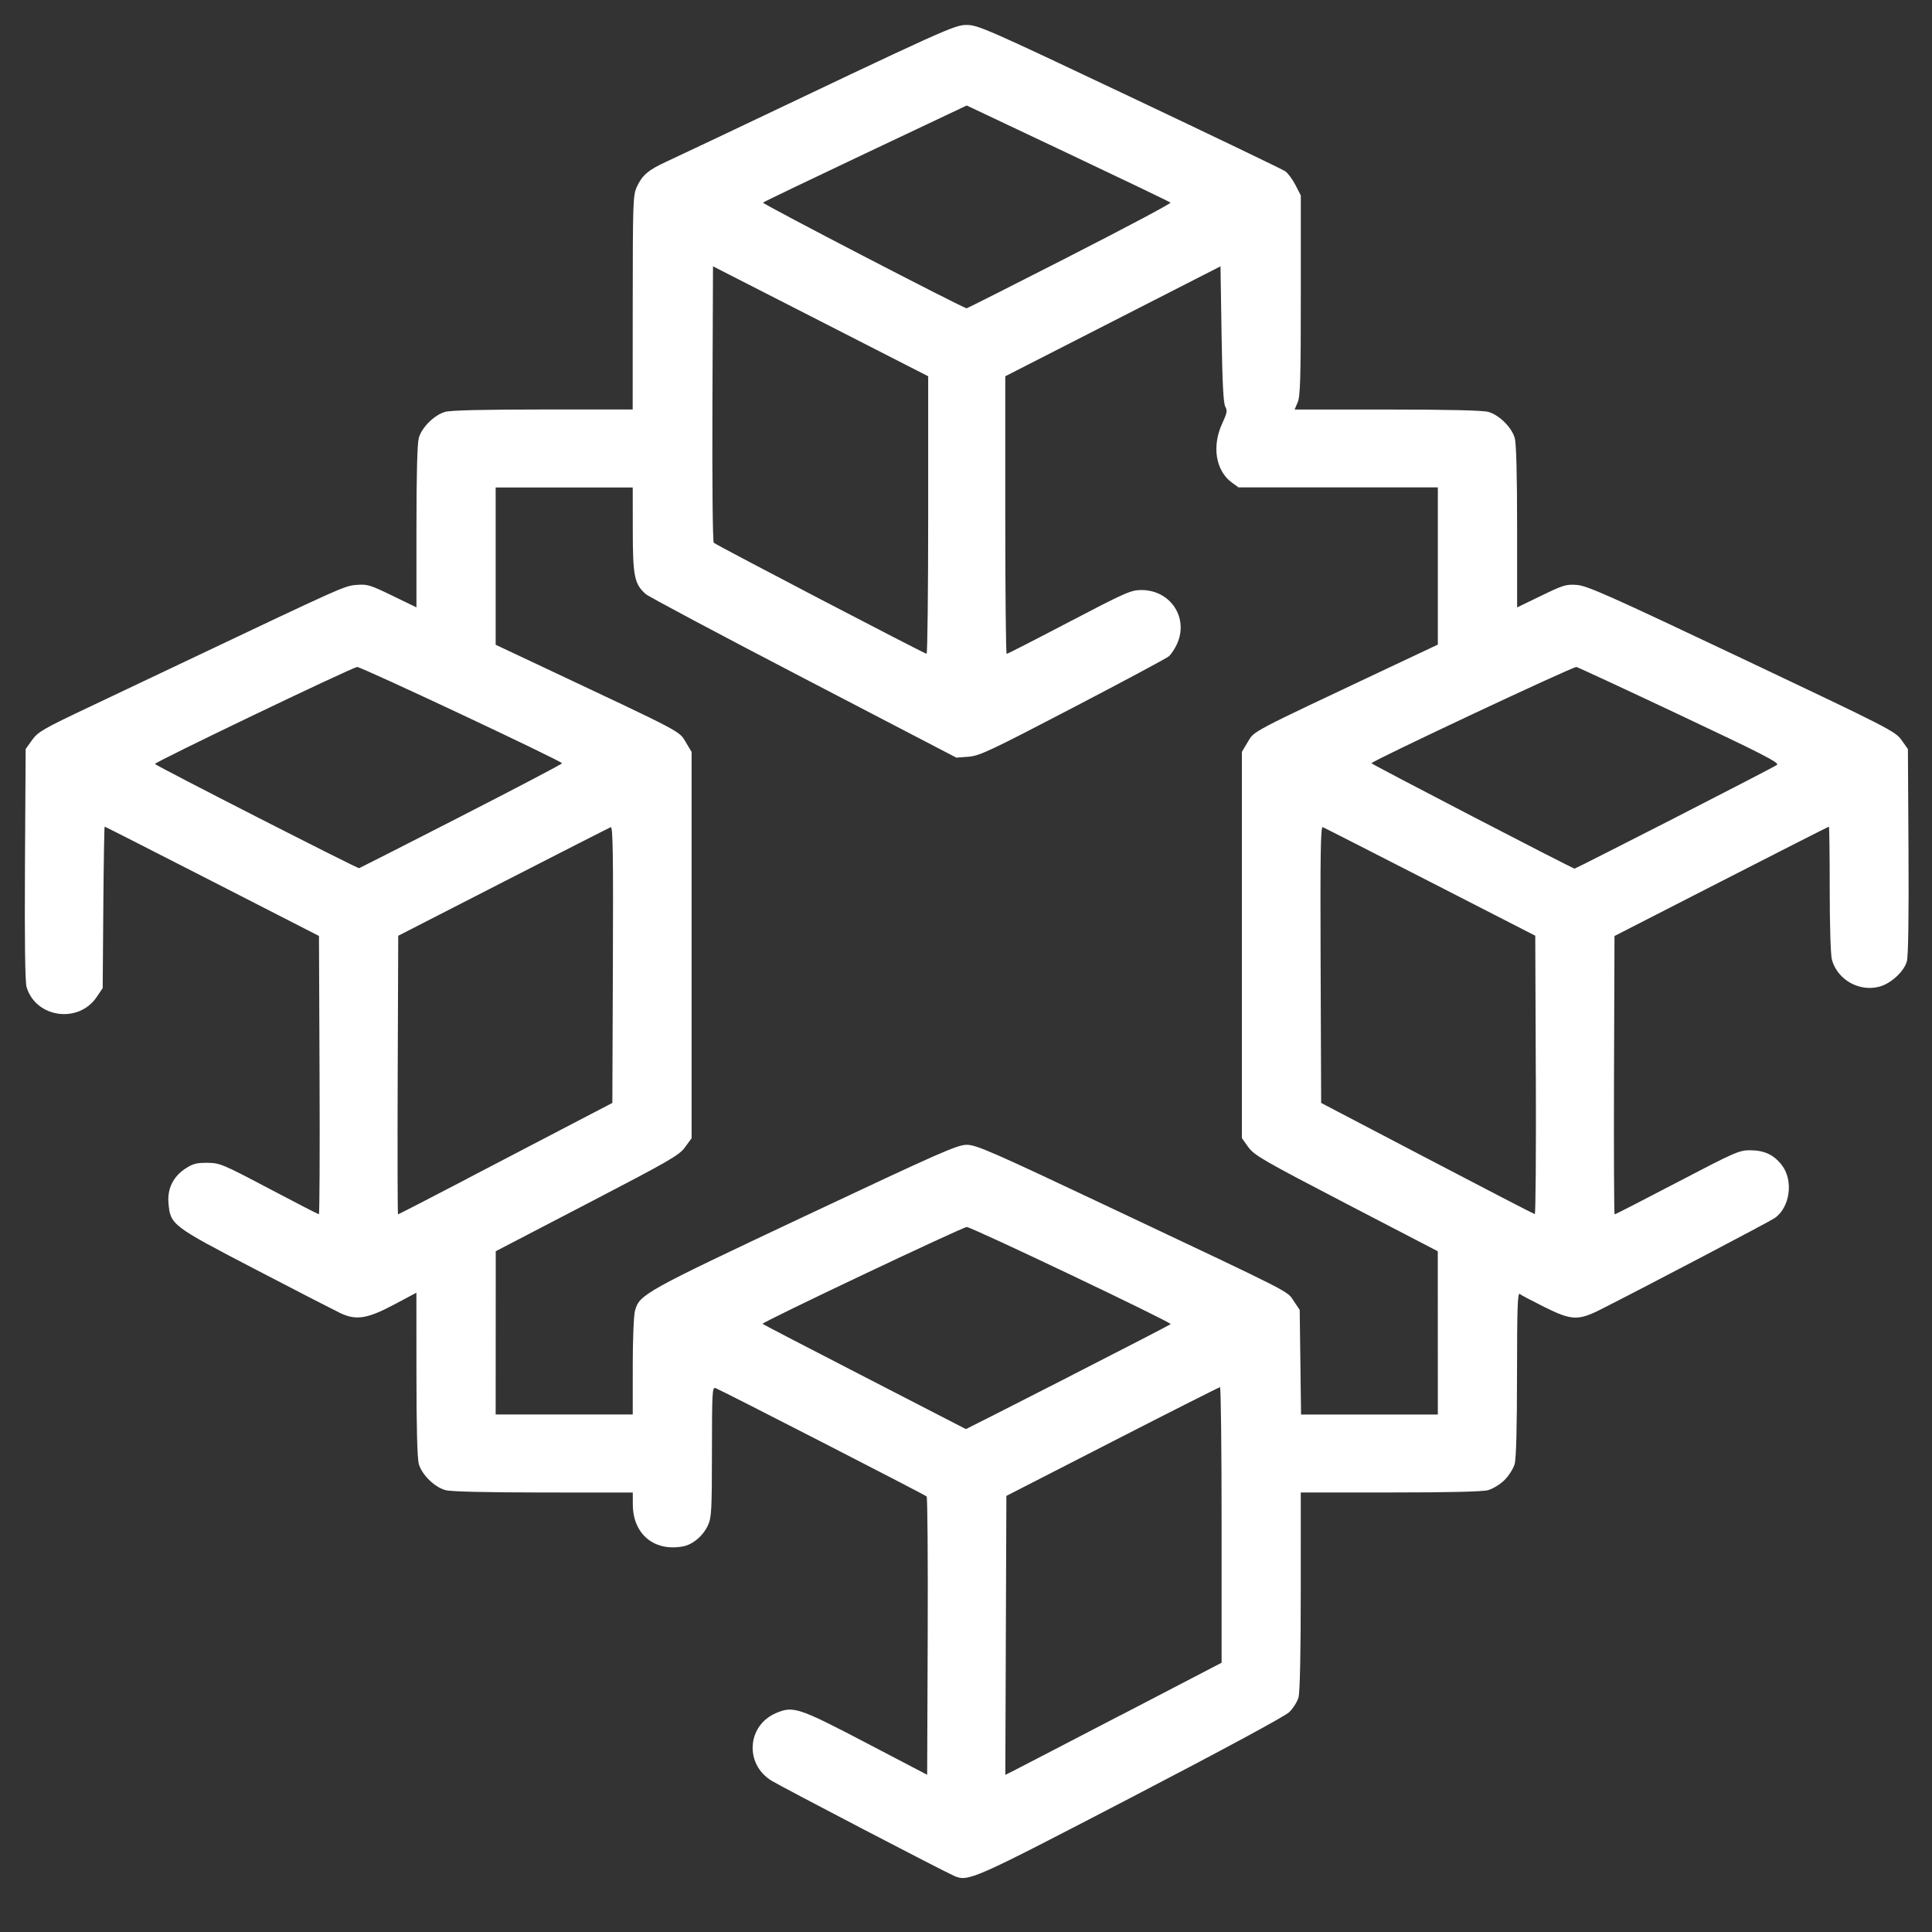 <?xml version="1.0" encoding="UTF-8" standalone="no"?>
<!-- Created with Inkscape (http://www.inkscape.org/) -->

<svg
   version="1.1"
   id="svg4355"
   width="40"
   height="40"
   viewBox="0 0 40 40"
   sodipodi:docname="blocks.svg"
   inkscape:version="1.1.1 (3bf5ae0, 2021-09-20)"
   xmlns:inkscape="http://www.inkscape.org/namespaces/inkscape"
   xmlns:sodipodi="http://sodipodi.sourceforge.net/DTD/sodipodi-0.dtd"
   xmlns="http://www.w3.org/2000/svg"
   xmlns:svg="http://www.w3.org/2000/svg">
  <rect x="0" y="0" width="40" height="40" fill="#333333" stroke="none"/>
  <defs
     id="defs4359" />
  <sodipodi:namedview
     id="namedview4357"
     pagecolor="#505050"
     bordercolor="#ffffff"
     borderopacity="1"
     inkscape:pageshadow="0"
     inkscape:pageopacity="0"
     inkscape:pagecheckerboard="1"
     showgrid="false"
     inkscape:zoom="12.903801"
     inkscape:cx="17.630464"
     inkscape:cy="31.19236"
     inkscape:window-width="1848"
     inkscape:window-height="1136"
     inkscape:window-x="72"
     inkscape:window-y="27"
     inkscape:window-maximized="1"
     inkscape:current-layer="g4361" />
  <g
     inkscape:groupmode="layer"
     inkscape:label="Image"
     id="g4361">
    <path
       style="fill:#ffffff;stroke-width:0.044"
       d="m 19.754,38.838 c -0.187,-0.078 -3.565,-1.838 -3.781,-1.971 -0.558,-0.342 -0.508,-1.137 0.088,-1.397 0.358,-0.156 0.47,-0.119 1.871,0.614 l 1.264,0.661 0.011,-2.865 c 0.006,-1.576 -0.004,-2.88 -0.022,-2.898 -0.036,-0.035 -4.246,-2.196 -4.37,-2.243 -0.069,-0.026 -0.074,0.076 -0.075,1.318 -9.19e-4,1.212 -0.009,1.364 -0.082,1.522 -0.102,0.221 -0.315,0.4 -0.519,0.438 -0.597,0.11 -1.034,-0.255 -1.037,-0.865 l -10e-4,-0.251 -1.851,-2.46e-4 C 10.035,30.899 9.337,30.883 9.221,30.851 8.995,30.789 8.734,30.532 8.671,30.31 8.639,30.197 8.622,29.546 8.622,28.45 L 8.621,26.764 8.167,27.006 C 7.606,27.305 7.373,27.342 7.043,27.185 6.924,27.128 6.13,26.72 5.28,26.277 3.551,25.377 3.526,25.358 3.488,24.906 c -0.025,-0.297 0.099,-0.548 0.354,-0.714 0.152,-0.099 0.231,-0.119 0.454,-0.117 0.257,0.003 0.314,0.027 1.275,0.534 0.553,0.292 1.017,0.531 1.031,0.531 0.014,0 0.021,-1.297 0.014,-2.882 L 6.604,19.378 4.393,18.246 c -1.216,-0.622 -2.218,-1.132 -2.226,-1.132 -0.008,0 -0.021,0.752 -0.028,1.672 l -0.013,1.672 -0.122,0.181 C 1.628,21.2 0.74,21.075 0.55,20.435 0.519,20.331 0.508,19.472 0.517,17.893 L 0.531,15.508 0.664,15.322 C 0.786,15.151 0.89,15.091 1.883,14.621 2.48,14.338 3.298,13.95 3.7,13.759 7.133,12.129 7.131,12.13 7.38,12.11 c 0.225,-0.018 0.282,-4.93e-4 0.743,0.223 l 0.499,0.242 2.658e-4,-1.667 C 8.622,9.826 8.639,9.18 8.671,9.067 8.734,8.845 8.995,8.588 9.221,8.526 9.337,8.494 10.035,8.478 11.248,8.478 l 1.851,-2.625e-4 10e-4,-2.214 c 9.2e-4,-2.066 0.006,-2.226 0.084,-2.393 0.112,-0.243 0.237,-0.35 0.603,-0.519 0.171,-0.079 0.659,-0.309 1.086,-0.512 4.757,-2.264 4.888,-2.323 5.143,-2.323 0.229,-8.724e-5 0.429,0.087 3.369,1.48 1.719,0.814 3.17,1.511 3.225,1.549 0.055,0.038 0.149,0.166 0.211,0.285 l 0.111,0.216 v 2.065 c 0,1.704 -0.011,2.091 -0.064,2.216 l -0.064,0.151 1.915,2.625e-4 c 1.261,1.723e-4 1.975,0.017 2.092,0.048 0.226,0.062 0.487,0.319 0.55,0.541 0.032,0.113 0.049,0.759 0.049,1.841 l 3.07e-4,1.667 0.499,-0.242 c 0.46,-0.223 0.518,-0.241 0.743,-0.223 0.21,0.016 0.681,0.226 3.412,1.52 3.051,1.446 3.174,1.509 3.303,1.689 l 0.134,0.188 0.012,2.114 c 0.008,1.362 -0.004,2.174 -0.034,2.282 -0.057,0.209 -0.331,0.461 -0.569,0.524 -0.418,0.111 -0.865,-0.142 -0.982,-0.555 -0.027,-0.095 -0.046,-0.702 -0.046,-1.46 0,-0.714 -0.008,-1.298 -0.017,-1.298 -0.009,0 -1.012,0.509 -2.228,1.132 l -2.211,1.132 -0.01,2.882 c -0.005,1.585 6.13e-4,2.882 0.013,2.882 0.013,0 0.596,-0.299 1.296,-0.665 1.207,-0.631 1.285,-0.665 1.516,-0.663 0.292,0.003 0.484,0.094 0.649,0.307 0.247,0.318 0.171,0.878 -0.149,1.098 -0.109,0.076 -2.665,1.417 -3.581,1.881 -0.488,0.247 -0.617,0.242 -1.192,-0.044 -0.247,-0.123 -0.474,-0.243 -0.504,-0.267 -0.044,-0.035 -0.055,0.301 -0.056,1.652 -2.04e-4,1.103 -0.017,1.756 -0.049,1.869 -0.027,0.095 -0.122,0.245 -0.211,0.333 -0.089,0.088 -0.242,0.181 -0.339,0.208 -0.116,0.032 -0.814,0.048 -2.027,0.048 l -1.851,2.45e-4 -3.06e-4,2.039 c -2.06e-4,1.286 -0.017,2.1 -0.047,2.204 -0.026,0.09 -0.112,0.228 -0.192,0.305 -0.089,0.086 -1.362,0.774 -3.283,1.773 -3.295,1.713 -3.357,1.741 -3.656,1.617 z m 3.443,-3.323 2.095,-1.09 V 31.572 c 0,-1.569 -0.015,-2.853 -0.033,-2.852 -0.018,6.56e-4 -1.021,0.507 -2.228,1.126 l -2.195,1.125 -0.011,2.888 -0.011,2.888 0.144,-0.072 c 0.079,-0.04 1.087,-0.562 2.239,-1.162 z m -1.094,-6.997 c 1.156,-0.591 2.117,-1.087 2.135,-1.103 0.035,-0.031 -4.123,-2.011 -4.222,-2.011 -0.086,0 -4.257,1.977 -4.228,2.005 0.013,0.013 0.965,0.507 2.115,1.099 1.15,0.592 2.093,1.078 2.095,1.08 0.002,0.002 0.95,-0.479 2.106,-1.07 z m -9.003,-0.224 c 1.01e-4,-0.564 0.021,-1.064 0.047,-1.159 0.095,-0.336 0.188,-0.388 3.512,-1.954 2.819,-1.328 3.161,-1.479 3.358,-1.479 0.197,0 0.511,0.137 3.039,1.332 3.779,1.785 3.584,1.686 3.731,1.904 l 0.122,0.182 0.014,1.083 0.014,1.083 h 1.416 1.416 l -6.15e-4,-1.69 -6.12e-4,-1.69 -1.895,-0.985 C 26.147,24.023 25.967,23.919 25.845,23.75 l -0.133,-0.186 v -3.999 -3.999 l 0.124,-0.208 c 0.137,-0.229 0.025,-0.17 2.88,-1.516 l 1.053,-0.496 V 11.718 10.091 H 27.706 25.642 L 25.507,9.993 C 25.17,9.749 25.086,9.238 25.305,8.767 25.405,8.551 25.415,8.499 25.368,8.419 25.329,8.352 25.307,7.92 25.291,6.919 L 25.269,5.514 23.041,6.652 20.813,7.79 v 2.874 c 0,1.581 0.013,2.874 0.029,2.874 0.016,0 0.597,-0.297 1.292,-0.661 1.168,-0.611 1.281,-0.661 1.497,-0.661 0.608,0 0.987,0.581 0.734,1.125 -0.045,0.096 -0.119,0.207 -0.165,0.247 -0.046,0.04 -0.942,0.519 -1.99,1.066 -1.719,0.896 -1.931,0.996 -2.158,1.013 l -0.252,0.019 -3.162,-1.646 c -1.739,-0.905 -3.209,-1.688 -3.267,-1.739 -0.237,-0.208 -0.269,-0.367 -0.27,-1.325 l -10e-4,-0.883 H 11.681 10.262 v 1.628 1.628 l 1.053,0.496 c 2.829,1.332 2.743,1.286 2.88,1.515 l 0.124,0.208 v 3.999 3.999 L 14.185,23.749 c -0.121,0.169 -0.303,0.274 -2.027,1.171 l -1.894,0.985 -8.89e-4,1.69 -8.9e-4,1.69 h 1.419 1.419 l 3.07e-4,-0.992 z M 26.111,10.471 c -2.407,5.33 -1.203,2.665 0,0 z M 9.67,24.404 c 0.776,-0.405 1.771,-0.924 2.21,-1.153 l 0.798,-0.416 0.011,-2.865 c 0.009,-2.287 1.03e-4,-2.861 -0.044,-2.844 -0.031,0.012 -1.033,0.522 -2.228,1.135 l -2.172,1.113 -0.011,2.884 c -0.006,1.586 -0.003,2.884 0.007,2.884 0.01,0 0.654,-0.332 1.43,-0.737 z m 22.127,-2.147 -0.011,-2.884 -2.172,-1.113 c -1.195,-0.612 -2.197,-1.123 -2.228,-1.135 -0.044,-0.017 -0.053,0.557 -0.044,2.844 l 0.011,2.866 2.195,1.149 c 1.207,0.632 2.21,1.151 2.228,1.153 0.018,0.002 0.028,-1.294 0.022,-2.88 z M 9.551,16.898 c 1.147,-0.587 2.086,-1.08 2.086,-1.095 0,-0.044 -4.178,-2.007 -4.243,-1.994 -0.157,0.033 -4.214,1.98 -4.186,2.008 0.054,0.055 4.193,2.168 4.227,2.158 0.017,-0.005 0.97,-0.49 2.117,-1.077 z m 25.117,0.039 c 1.129,-0.578 2.085,-1.073 2.123,-1.101 0.057,-0.042 -0.297,-0.224 -2.012,-1.033 -1.145,-0.54 -2.108,-0.987 -2.141,-0.994 -0.065,-0.014 -4.243,1.949 -4.243,1.993 0,0.021 4.141,2.17 4.205,2.182 0.008,0.002 0.939,-0.47 2.069,-1.047 z M 19.217,10.664 V 7.79 L 16.99,6.652 14.762,5.514 14.75,8.356 c -0.006,1.62 0.005,2.859 0.028,2.881 0.049,0.048 4.359,2.297 4.406,2.299 0.018,6.57e-4 0.033,-1.292 0.033,-2.872 z m 2.931,-5.36 c 1.164,-0.594 2.103,-1.093 2.086,-1.109 -0.016,-0.016 -0.972,-0.475 -2.124,-1.02 L 20.015,2.184 17.921,3.175 c -1.152,0.545 -2.108,1.004 -2.124,1.02 -0.024,0.023 4.144,2.186 4.217,2.188 0.011,3.037e-4 0.972,-0.485 2.136,-1.079 z"
       id="path5735"
       sodipodi:nodetypes="cssscsssssssccssccssssssssscssscssscsssssccssccsssscssscssccssccsssscscsscsccssssssssscssscccsscccscssscccssssssssscssssscccccccsscccsscccccsssscccsssssssscssscccccsscccsscccccccccsscscscsssscssscssssssssssssssssscccssssssscsscs" />
  </g>
</svg>
